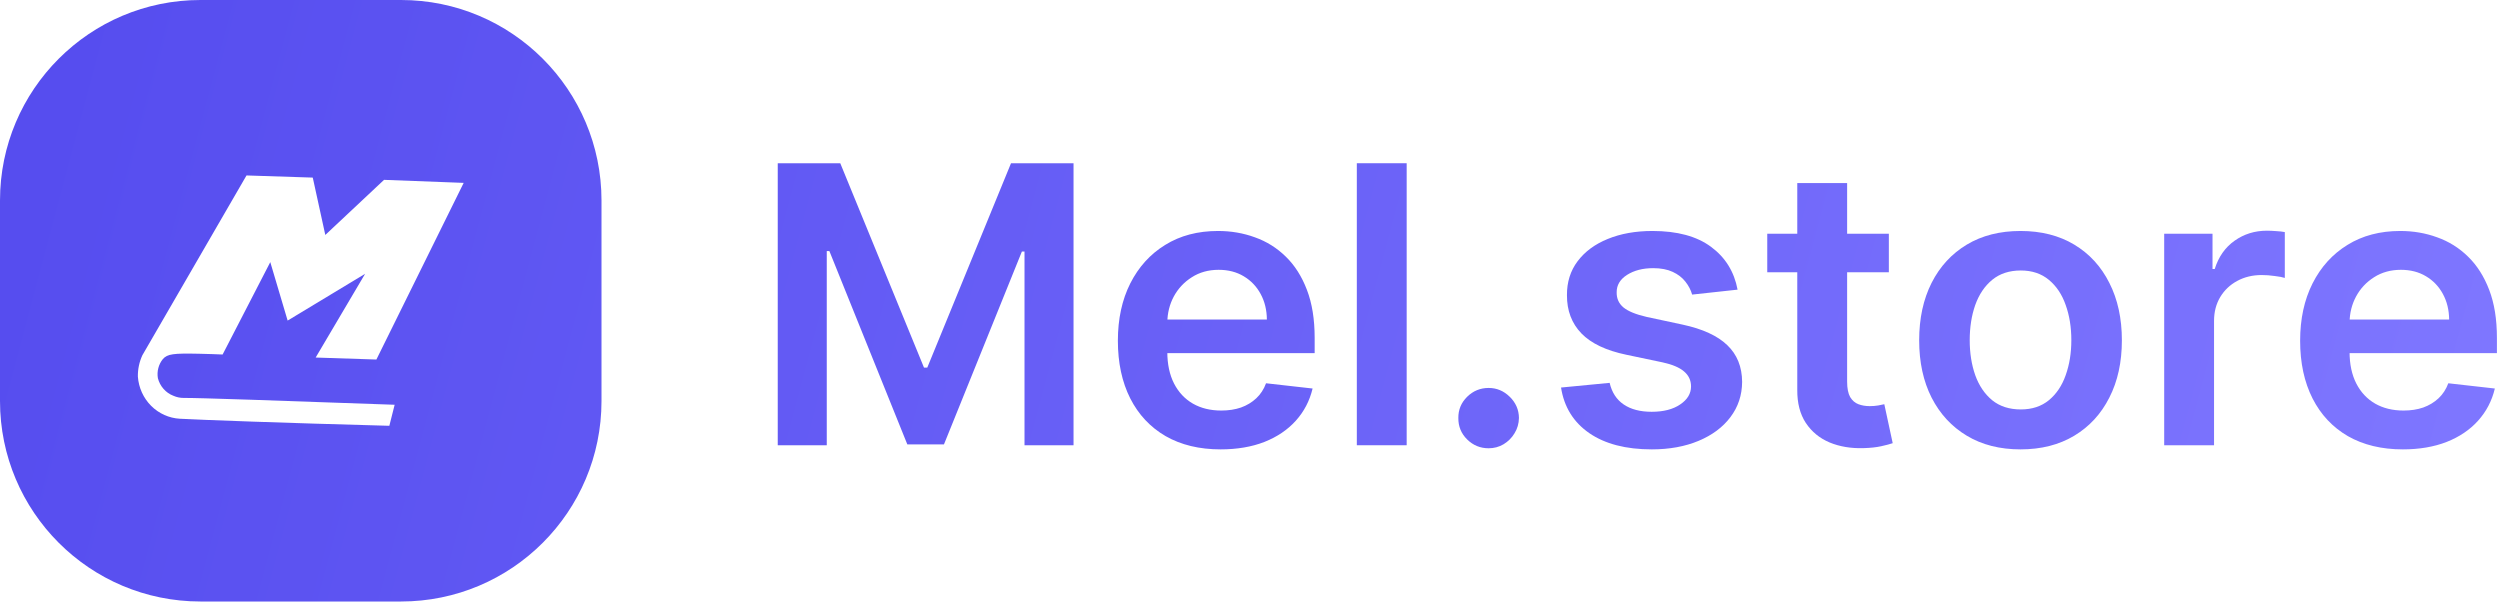 <svg width="133" height="32" viewBox="0 0 133 32" fill="none" xmlns="http://www.w3.org/2000/svg">
<path d="M41.376 8.684H44.702L49.156 19.555H49.332L53.786 8.684H57.112V23.687H54.504V13.38H54.365L50.218 23.643H48.27L44.123 13.357H43.984V23.687H41.376V8.684Z" fill="url(#paint0_linear_92_1411)"/>
<path d="M64.936 23.907C63.808 23.907 62.834 23.672 62.013 23.203C61.197 22.73 60.57 22.061 60.13 21.196C59.691 20.327 59.471 19.304 59.471 18.127C59.471 16.969 59.691 15.953 60.13 15.079C60.575 14.2 61.195 13.516 61.991 13.028C62.787 12.534 63.722 12.288 64.797 12.288C65.49 12.288 66.145 12.4 66.76 12.625C67.381 12.845 67.928 13.187 68.401 13.65C68.88 14.114 69.256 14.705 69.529 15.423C69.803 16.136 69.94 16.986 69.94 17.973V18.786H60.717V16.998H67.398C67.393 16.491 67.283 16.039 67.068 15.643C66.853 15.243 66.553 14.928 66.167 14.698C65.786 14.469 65.341 14.354 64.834 14.354C64.291 14.354 63.815 14.486 63.405 14.749C62.995 15.008 62.675 15.35 62.445 15.775C62.221 16.195 62.106 16.657 62.101 17.16V18.72C62.101 19.375 62.221 19.936 62.46 20.405C62.699 20.869 63.034 21.226 63.464 21.474C63.894 21.719 64.397 21.841 64.973 21.841C65.359 21.841 65.708 21.787 66.02 21.68C66.333 21.567 66.604 21.404 66.834 21.189C67.063 20.974 67.237 20.708 67.354 20.39L69.83 20.669C69.674 21.323 69.376 21.895 68.936 22.383C68.501 22.866 67.945 23.242 67.266 23.511C66.587 23.775 65.81 23.907 64.936 23.907Z" fill="url(#paint1_linear_92_1411)"/>
<path d="M74.835 8.684V23.687H72.183V8.684H74.835Z" fill="url(#paint2_linear_92_1411)"/>
<path d="M79.196 23.848C78.751 23.848 78.371 23.692 78.053 23.379C77.736 23.067 77.579 22.686 77.584 22.236C77.579 21.797 77.736 21.421 78.053 21.108C78.371 20.796 78.751 20.639 79.196 20.639C79.626 20.639 79.999 20.796 80.317 21.108C80.639 21.421 80.803 21.797 80.808 22.236C80.803 22.534 80.725 22.805 80.573 23.05C80.427 23.294 80.231 23.489 79.987 23.636C79.748 23.777 79.484 23.848 79.196 23.848Z" fill="url(#paint3_linear_92_1411)"/>
<path d="M92.439 15.409L90.022 15.672C89.953 15.428 89.834 15.199 89.663 14.984C89.497 14.769 89.272 14.596 88.989 14.464C88.706 14.332 88.359 14.266 87.948 14.266C87.397 14.266 86.933 14.386 86.557 14.625C86.185 14.864 86.002 15.174 86.007 15.555C86.002 15.883 86.122 16.149 86.366 16.354C86.615 16.559 87.025 16.727 87.597 16.859L89.516 17.27C90.581 17.499 91.372 17.863 91.89 18.361C92.412 18.859 92.676 19.511 92.681 20.317C92.676 21.025 92.469 21.65 92.058 22.192C91.653 22.73 91.089 23.15 90.366 23.453C89.643 23.755 88.813 23.907 87.875 23.907C86.498 23.907 85.389 23.619 84.549 23.042C83.709 22.461 83.209 21.653 83.047 20.617L85.633 20.368C85.751 20.876 86 21.26 86.381 21.518C86.762 21.777 87.257 21.907 87.868 21.907C88.498 21.907 89.003 21.777 89.384 21.518C89.77 21.26 89.963 20.94 89.963 20.559C89.963 20.236 89.839 19.97 89.59 19.76C89.345 19.55 88.964 19.389 88.447 19.277L86.527 18.874C85.448 18.649 84.649 18.271 84.132 17.738C83.614 17.201 83.358 16.522 83.362 15.702C83.358 15.008 83.546 14.408 83.927 13.9C84.312 13.387 84.847 12.991 85.531 12.713C86.22 12.43 87.013 12.288 87.912 12.288C89.231 12.288 90.268 12.569 91.025 13.13C91.787 13.692 92.259 14.451 92.439 15.409Z" fill="url(#paint4_linear_92_1411)"/>
<path d="M100.487 12.434V14.486H94.018V12.434H100.487ZM95.615 9.739H98.267V20.302C98.267 20.659 98.321 20.932 98.428 21.123C98.54 21.308 98.687 21.436 98.868 21.504C99.048 21.572 99.249 21.606 99.468 21.606C99.635 21.606 99.786 21.594 99.923 21.57C100.064 21.545 100.172 21.523 100.245 21.504L100.692 23.577C100.55 23.626 100.348 23.68 100.084 23.738C99.825 23.797 99.507 23.831 99.131 23.841C98.467 23.86 97.869 23.76 97.337 23.54C96.804 23.316 96.382 22.969 96.069 22.5C95.761 22.031 95.61 21.445 95.615 20.742V9.739Z" fill="url(#paint5_linear_92_1411)"/>
<path d="M107.492 23.907C106.393 23.907 105.441 23.665 104.635 23.181C103.829 22.698 103.204 22.021 102.76 21.152C102.32 20.283 102.1 19.267 102.1 18.105C102.1 16.942 102.32 15.924 102.76 15.05C103.204 14.175 103.829 13.497 104.635 13.013C105.441 12.53 106.393 12.288 107.492 12.288C108.591 12.288 109.543 12.53 110.349 13.013C111.155 13.497 111.778 14.175 112.217 15.05C112.662 15.924 112.884 16.942 112.884 18.105C112.884 19.267 112.662 20.283 112.217 21.152C111.778 22.021 111.155 22.698 110.349 23.181C109.543 23.665 108.591 23.907 107.492 23.907ZM107.507 21.782C108.103 21.782 108.601 21.619 109.001 21.291C109.402 20.959 109.7 20.515 109.895 19.958C110.095 19.401 110.195 18.781 110.195 18.097C110.195 17.409 110.095 16.786 109.895 16.229C109.7 15.668 109.402 15.221 109.001 14.889C108.601 14.556 108.103 14.39 107.507 14.39C106.896 14.39 106.388 14.556 105.983 14.889C105.582 15.221 105.282 15.668 105.082 16.229C104.887 16.786 104.789 17.409 104.789 18.097C104.789 18.781 104.887 19.401 105.082 19.958C105.282 20.515 105.582 20.959 105.983 21.291C106.388 21.619 106.896 21.782 107.507 21.782Z" fill="url(#paint6_linear_92_1411)"/>
<path d="M115.135 23.687V12.434H117.706V14.31H117.823C118.028 13.66 118.38 13.16 118.878 12.808C119.381 12.451 119.955 12.273 120.6 12.273C120.746 12.273 120.91 12.281 121.091 12.295C121.276 12.305 121.43 12.322 121.552 12.347V14.786C121.44 14.747 121.262 14.713 121.017 14.684C120.778 14.649 120.546 14.632 120.321 14.632C119.838 14.632 119.403 14.737 119.017 14.947C118.637 15.152 118.336 15.438 118.116 15.804C117.897 16.171 117.787 16.593 117.787 17.072V23.687H115.135Z" fill="url(#paint7_linear_92_1411)"/>
<path d="M127.832 23.907C126.704 23.907 125.73 23.672 124.909 23.203C124.094 22.73 123.466 22.061 123.027 21.196C122.587 20.327 122.367 19.304 122.367 18.127C122.367 16.969 122.587 15.953 123.027 15.079C123.471 14.2 124.091 13.516 124.887 13.028C125.683 12.534 126.619 12.288 127.693 12.288C128.387 12.288 129.041 12.4 129.656 12.625C130.277 12.845 130.824 13.187 131.297 13.65C131.776 14.114 132.152 14.705 132.426 15.423C132.699 16.136 132.836 16.986 132.836 17.973V18.786H123.613V16.998H130.294C130.289 16.491 130.179 16.039 129.964 15.643C129.749 15.243 129.449 14.928 129.063 14.698C128.682 14.469 128.238 14.354 127.73 14.354C127.188 14.354 126.711 14.486 126.301 14.749C125.891 15.008 125.571 15.35 125.342 15.775C125.117 16.195 125.002 16.657 124.997 17.16V18.72C124.997 19.375 125.117 19.936 125.356 20.405C125.595 20.869 125.93 21.226 126.36 21.474C126.79 21.719 127.293 21.841 127.869 21.841C128.255 21.841 128.604 21.787 128.917 21.68C129.229 21.567 129.5 21.404 129.73 21.189C129.959 20.974 130.133 20.708 130.25 20.39L132.726 20.669C132.57 21.323 132.272 21.895 131.832 22.383C131.398 22.866 130.841 23.242 130.162 23.511C129.483 23.775 128.707 23.907 127.832 23.907Z" fill="url(#paint8_linear_92_1411)"/>
<path fill-rule="evenodd" clip-rule="evenodd" d="M10.667 0H21.333C27.224 0 32 4.776 32 10.667V21.333C32 27.224 27.224 32 21.333 32H10.667C4.776 32 0 27.224 0 21.333V10.667C0 4.776 4.776 0 10.667 0ZM13.114 9.334L7.573 18.901C7.41 19.256 7.328 19.645 7.335 20.037C7.378 20.625 7.628 21.177 8.04 21.59C8.452 22.002 8.996 22.246 9.571 22.277C10.775 22.341 14.979 22.498 20.713 22.652L20.995 21.533C14.869 21.313 10.441 21.161 9.784 21.17C9.591 21.173 9.399 21.133 9.222 21.054C9.021 20.977 8.842 20.851 8.699 20.688C8.556 20.526 8.453 20.33 8.399 20.118C8.369 19.94 8.377 19.757 8.423 19.582C8.468 19.408 8.55 19.245 8.662 19.106C8.902 18.827 9.231 18.79 10.58 18.819C11.091 18.83 11.523 18.846 11.843 18.86L14.379 13.945L15.302 17.055L19.424 14.566L16.793 19.021L20.024 19.127L24.668 9.729L20.431 9.568L17.306 12.499L16.639 9.448L13.114 9.334Z" fill="url(#paint9_linear_92_1411)"/>
<defs>
<linearGradient id="paint0_linear_92_1411" x1="6.87185e-07" y1="16.267" x2="124.014" y2="49.343" gradientUnits="userSpaceOnUse">
<stop stop-color="#564DEF"/>
<stop offset="1" stop-color="#7E76FF"/>
</linearGradient>
<linearGradient id="paint1_linear_92_1411" x1="6.87185e-07" y1="16.267" x2="124.014" y2="49.343" gradientUnits="userSpaceOnUse">
<stop stop-color="#564DEF"/>
<stop offset="1" stop-color="#7E76FF"/>
</linearGradient>
<linearGradient id="paint2_linear_92_1411" x1="6.87185e-07" y1="16.267" x2="124.014" y2="49.343" gradientUnits="userSpaceOnUse">
<stop stop-color="#564DEF"/>
<stop offset="1" stop-color="#7E76FF"/>
</linearGradient>
<linearGradient id="paint3_linear_92_1411" x1="6.87185e-07" y1="16.267" x2="124.014" y2="49.343" gradientUnits="userSpaceOnUse">
<stop stop-color="#564DEF"/>
<stop offset="1" stop-color="#7E76FF"/>
</linearGradient>
<linearGradient id="paint4_linear_92_1411" x1="6.87185e-07" y1="16.267" x2="124.014" y2="49.343" gradientUnits="userSpaceOnUse">
<stop stop-color="#564DEF"/>
<stop offset="1" stop-color="#7E76FF"/>
</linearGradient>
<linearGradient id="paint5_linear_92_1411" x1="6.87185e-07" y1="16.267" x2="124.014" y2="49.343" gradientUnits="userSpaceOnUse">
<stop stop-color="#564DEF"/>
<stop offset="1" stop-color="#7E76FF"/>
</linearGradient>
<linearGradient id="paint6_linear_92_1411" x1="6.87185e-07" y1="16.267" x2="124.014" y2="49.343" gradientUnits="userSpaceOnUse">
<stop stop-color="#564DEF"/>
<stop offset="1" stop-color="#7E76FF"/>
</linearGradient>
<linearGradient id="paint7_linear_92_1411" x1="6.87185e-07" y1="16.267" x2="124.014" y2="49.343" gradientUnits="userSpaceOnUse">
<stop stop-color="#564DEF"/>
<stop offset="1" stop-color="#7E76FF"/>
</linearGradient>
<linearGradient id="paint8_linear_92_1411" x1="6.87185e-07" y1="16.267" x2="124.014" y2="49.343" gradientUnits="userSpaceOnUse">
<stop stop-color="#564DEF"/>
<stop offset="1" stop-color="#7E76FF"/>
</linearGradient>
<linearGradient id="paint9_linear_92_1411" x1="6.87185e-07" y1="16.267" x2="124.014" y2="49.343" gradientUnits="userSpaceOnUse">
<stop stop-color="#564DEF"/>
<stop offset="1" stop-color="#7E76FF"/>
</linearGradient>
</defs>
</svg>
